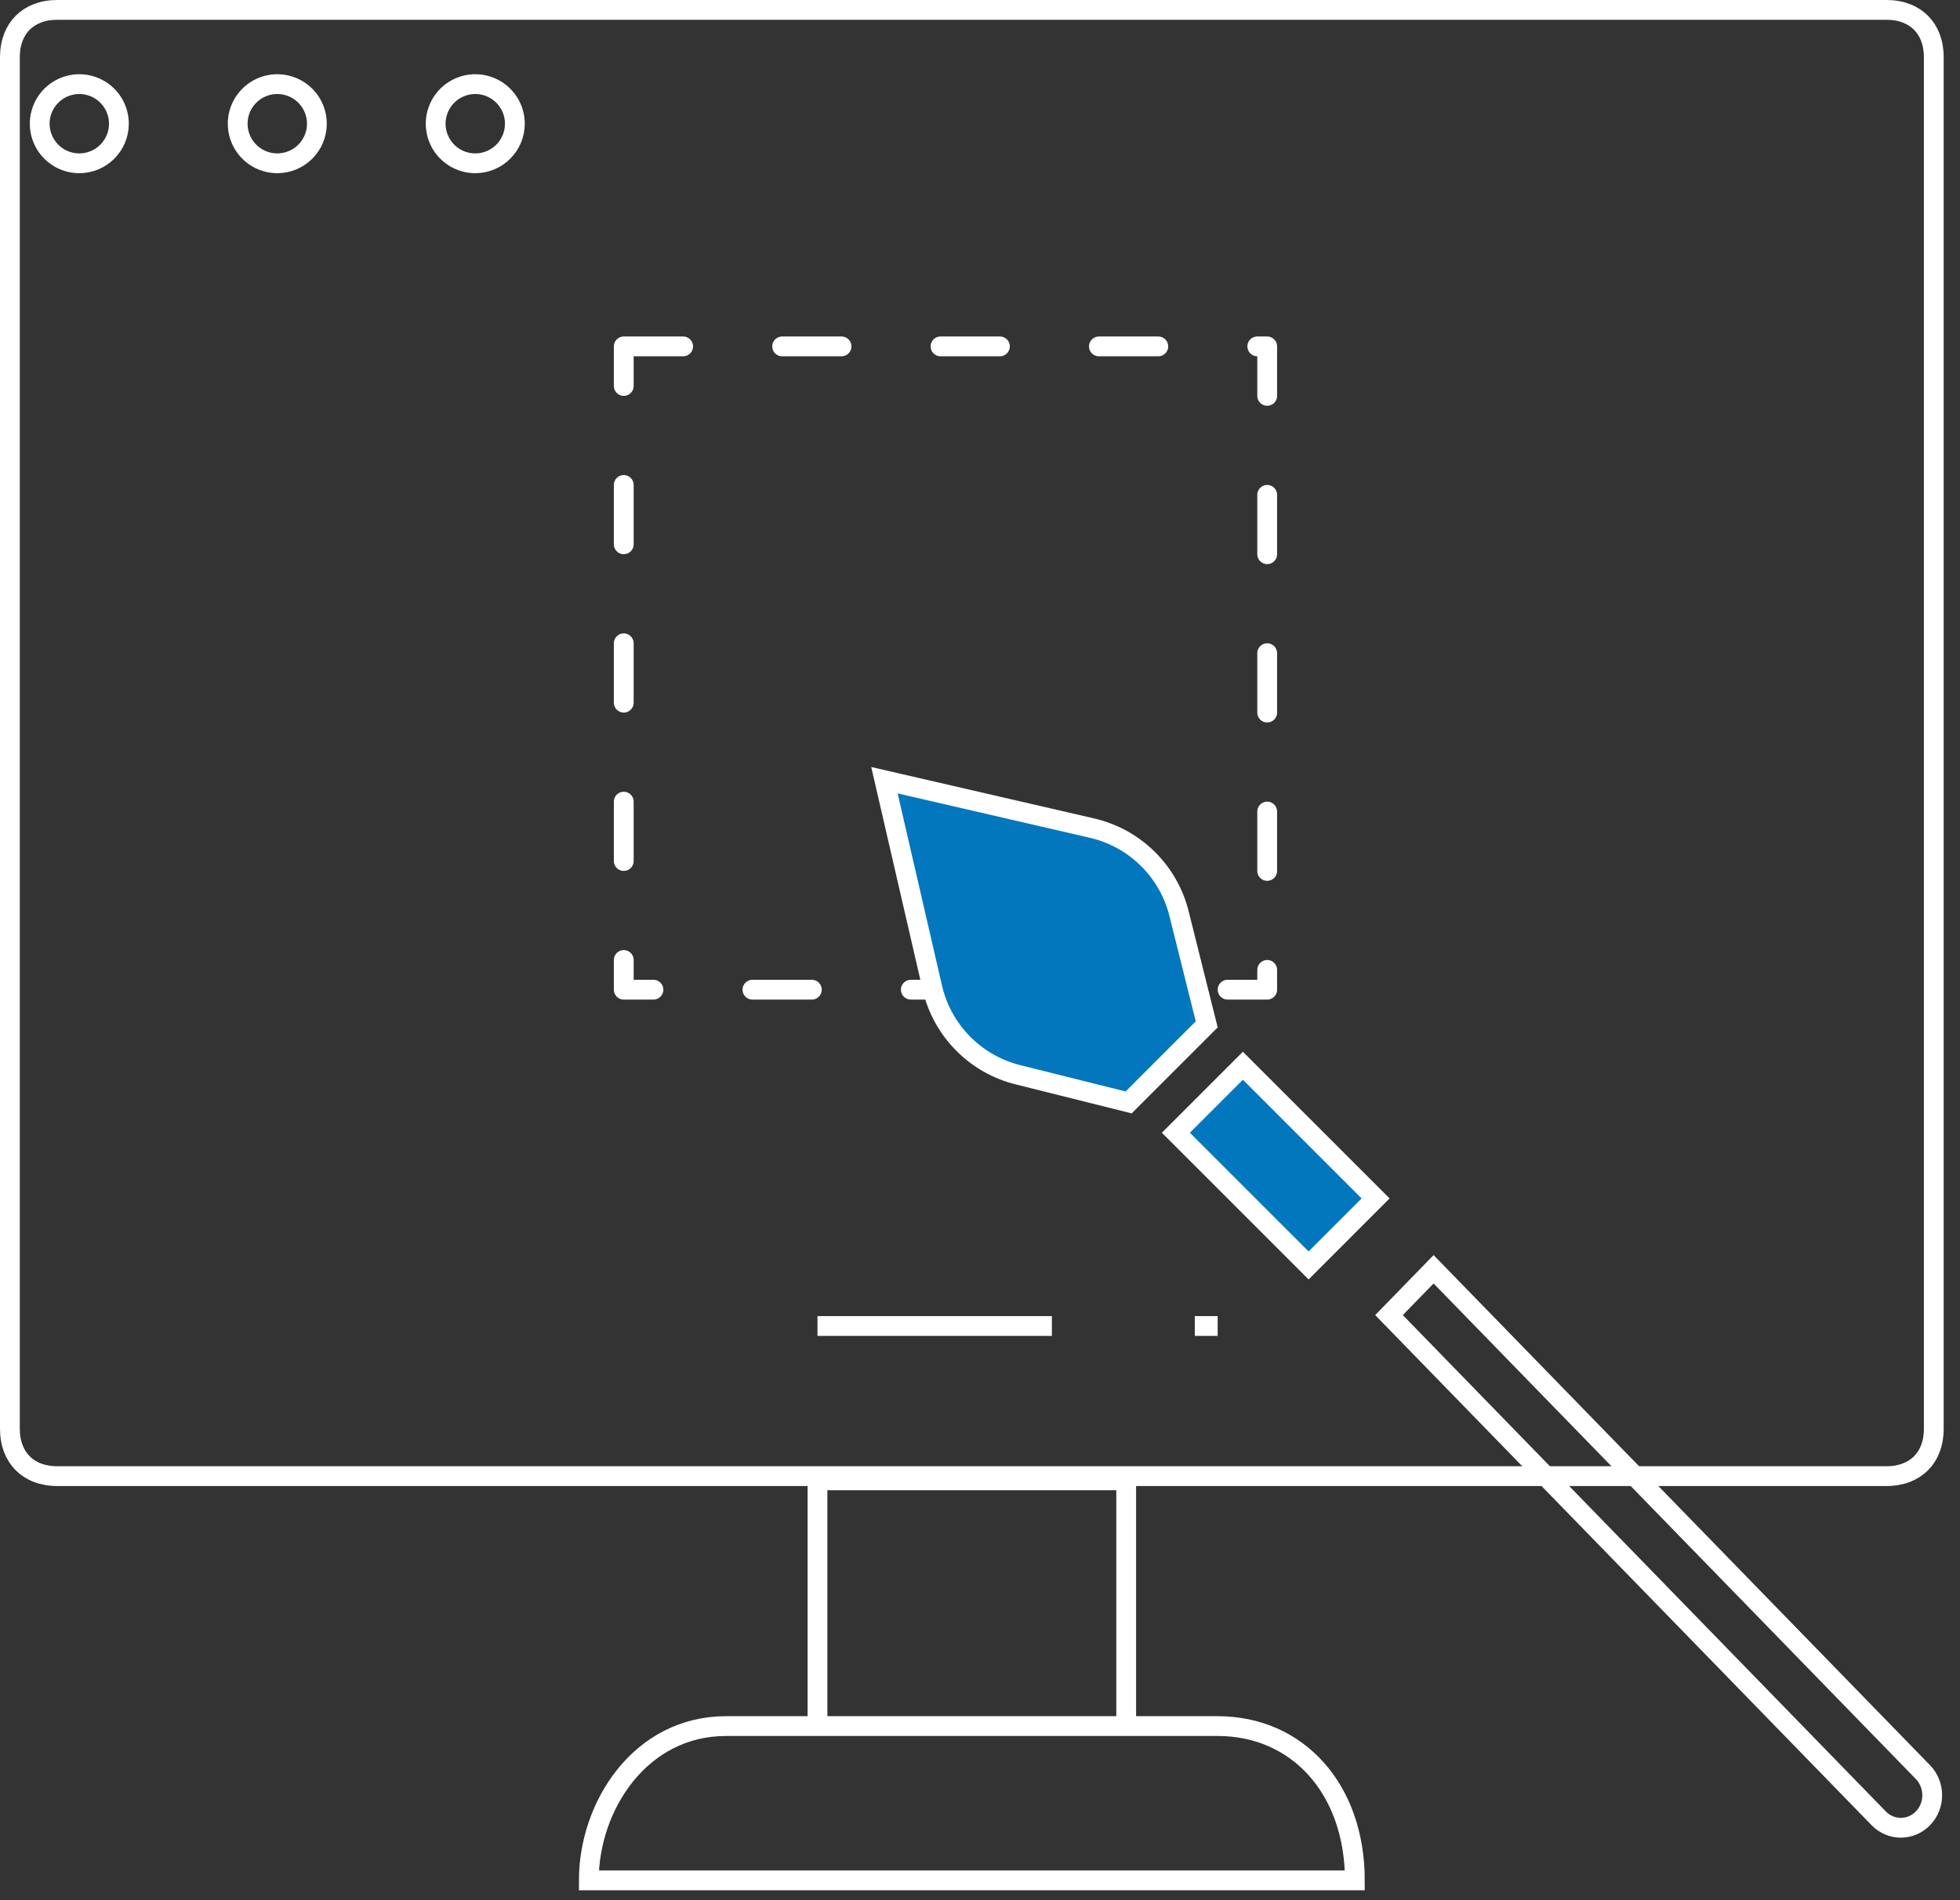 <svg width="99" height="96" viewBox="0 0 99 96" fill="none" xmlns="http://www.w3.org/2000/svg">
<rect x="0" y="0" width="99" height="96" fill="#333333" stroke="none"/>
<path d="M72.411 64.126L97.128 89.53C97.427 89.837 97.597 90.257 97.597 90.697C97.597 91.137 97.427 91.557 97.128 91.865C96.829 92.171 96.427 92.341 96.011 92.341C95.595 92.341 95.193 92.171 94.895 91.865L70.159 66.44L72.411 64.126Z" stroke="white"/>
<path d="M2.888 0.5H2.888H95.289C96.041 0.5 96.63 0.749 97.029 1.148C97.428 1.547 97.676 2.135 97.676 2.888V10.625V59.483V72.188C97.676 72.941 97.428 73.529 97.029 73.928C96.63 74.327 96.041 74.576 95.289 74.576H56.885H41.292H2.888C2.135 74.576 1.547 74.327 1.148 73.928C0.749 73.529 0.5 72.941 0.5 72.188V59.483V10.625V2.888C0.5 2.888 0.5 2.888 0.5 2.888C0.5 2.135 0.749 1.546 1.148 1.148C1.546 0.749 2.135 0.5 2.888 0.5Z" stroke="white"/>
<path d="M41.291 87.204V74.787H56.884V87.204M41.291 87.204H56.884M41.291 87.204H36.671C32.34 87.204 29.741 91.246 29.741 95H68.434C68.434 90.38 65.547 87.204 61.504 87.204C57.462 87.204 56.884 87.204 56.884 87.204" stroke="white"/>
<path d="M41.291 66.991H53.13M60.349 66.991H61.504" stroke="white"/>
<rect x="31.506" y="17.5" width="32.5" height="32.5" stroke="white" stroke-linecap="round" stroke-linejoin="round" stroke-dasharray="3 5"/>
<path d="M4.006 8.25C3.61 8.25 3.224 8.133 2.895 7.913C2.566 7.693 2.309 7.381 2.158 7.015C2.007 6.65 1.967 6.248 2.044 5.86C2.121 5.472 2.312 5.115 2.592 4.836C2.871 4.556 3.228 4.366 3.616 4.288C4.004 4.211 4.406 4.251 4.771 4.402C5.137 4.554 5.449 4.81 5.669 5.139C5.889 5.468 6.006 5.854 6.006 6.25C6.006 6.78 5.795 7.289 5.42 7.664C5.045 8.039 4.536 8.25 4.006 8.25ZM14.006 8.25C13.61 8.25 13.224 8.133 12.895 7.913C12.566 7.693 12.309 7.381 12.158 7.015C12.007 6.65 11.967 6.248 12.044 5.86C12.121 5.472 12.312 5.115 12.592 4.836C12.871 4.556 13.228 4.366 13.616 4.288C14.004 4.211 14.406 4.251 14.771 4.402C15.137 4.554 15.449 4.81 15.669 5.139C15.889 5.468 16.006 5.854 16.006 6.25C16.006 6.78 15.795 7.289 15.42 7.664C15.045 8.039 14.536 8.25 14.006 8.25ZM24.006 8.25C23.61 8.25 23.224 8.133 22.895 7.913C22.566 7.693 22.309 7.381 22.158 7.015C22.007 6.65 21.967 6.248 22.044 5.86C22.122 5.472 22.312 5.115 22.592 4.836C22.871 4.556 23.228 4.366 23.616 4.288C24.004 4.211 24.406 4.251 24.771 4.402C25.137 4.554 25.449 4.81 25.669 5.139C25.889 5.468 26.006 5.854 26.006 6.25C26.006 6.78 25.795 7.289 25.42 7.664C25.045 8.039 24.536 8.25 24.006 8.25Z" stroke="white"/>
<path d="M55.138 41.832L55.139 41.833C56.205 42.075 57.183 42.61 57.963 43.376C58.743 44.142 59.295 45.109 59.557 46.171L59.557 46.172L60.952 51.752L57.008 55.696L51.428 54.301L51.427 54.301C50.365 54.039 49.398 53.487 48.632 52.707C47.865 51.927 47.331 50.95 47.088 49.884L47.088 49.882L44.673 39.417L55.138 41.832Z" fill="#0277BD" stroke="white"/>
<path d="M59.394 57.227L62.778 53.842L69.482 60.546L66.098 63.931L59.394 57.227Z" fill="#0277BD" stroke="white"/>
</svg>
